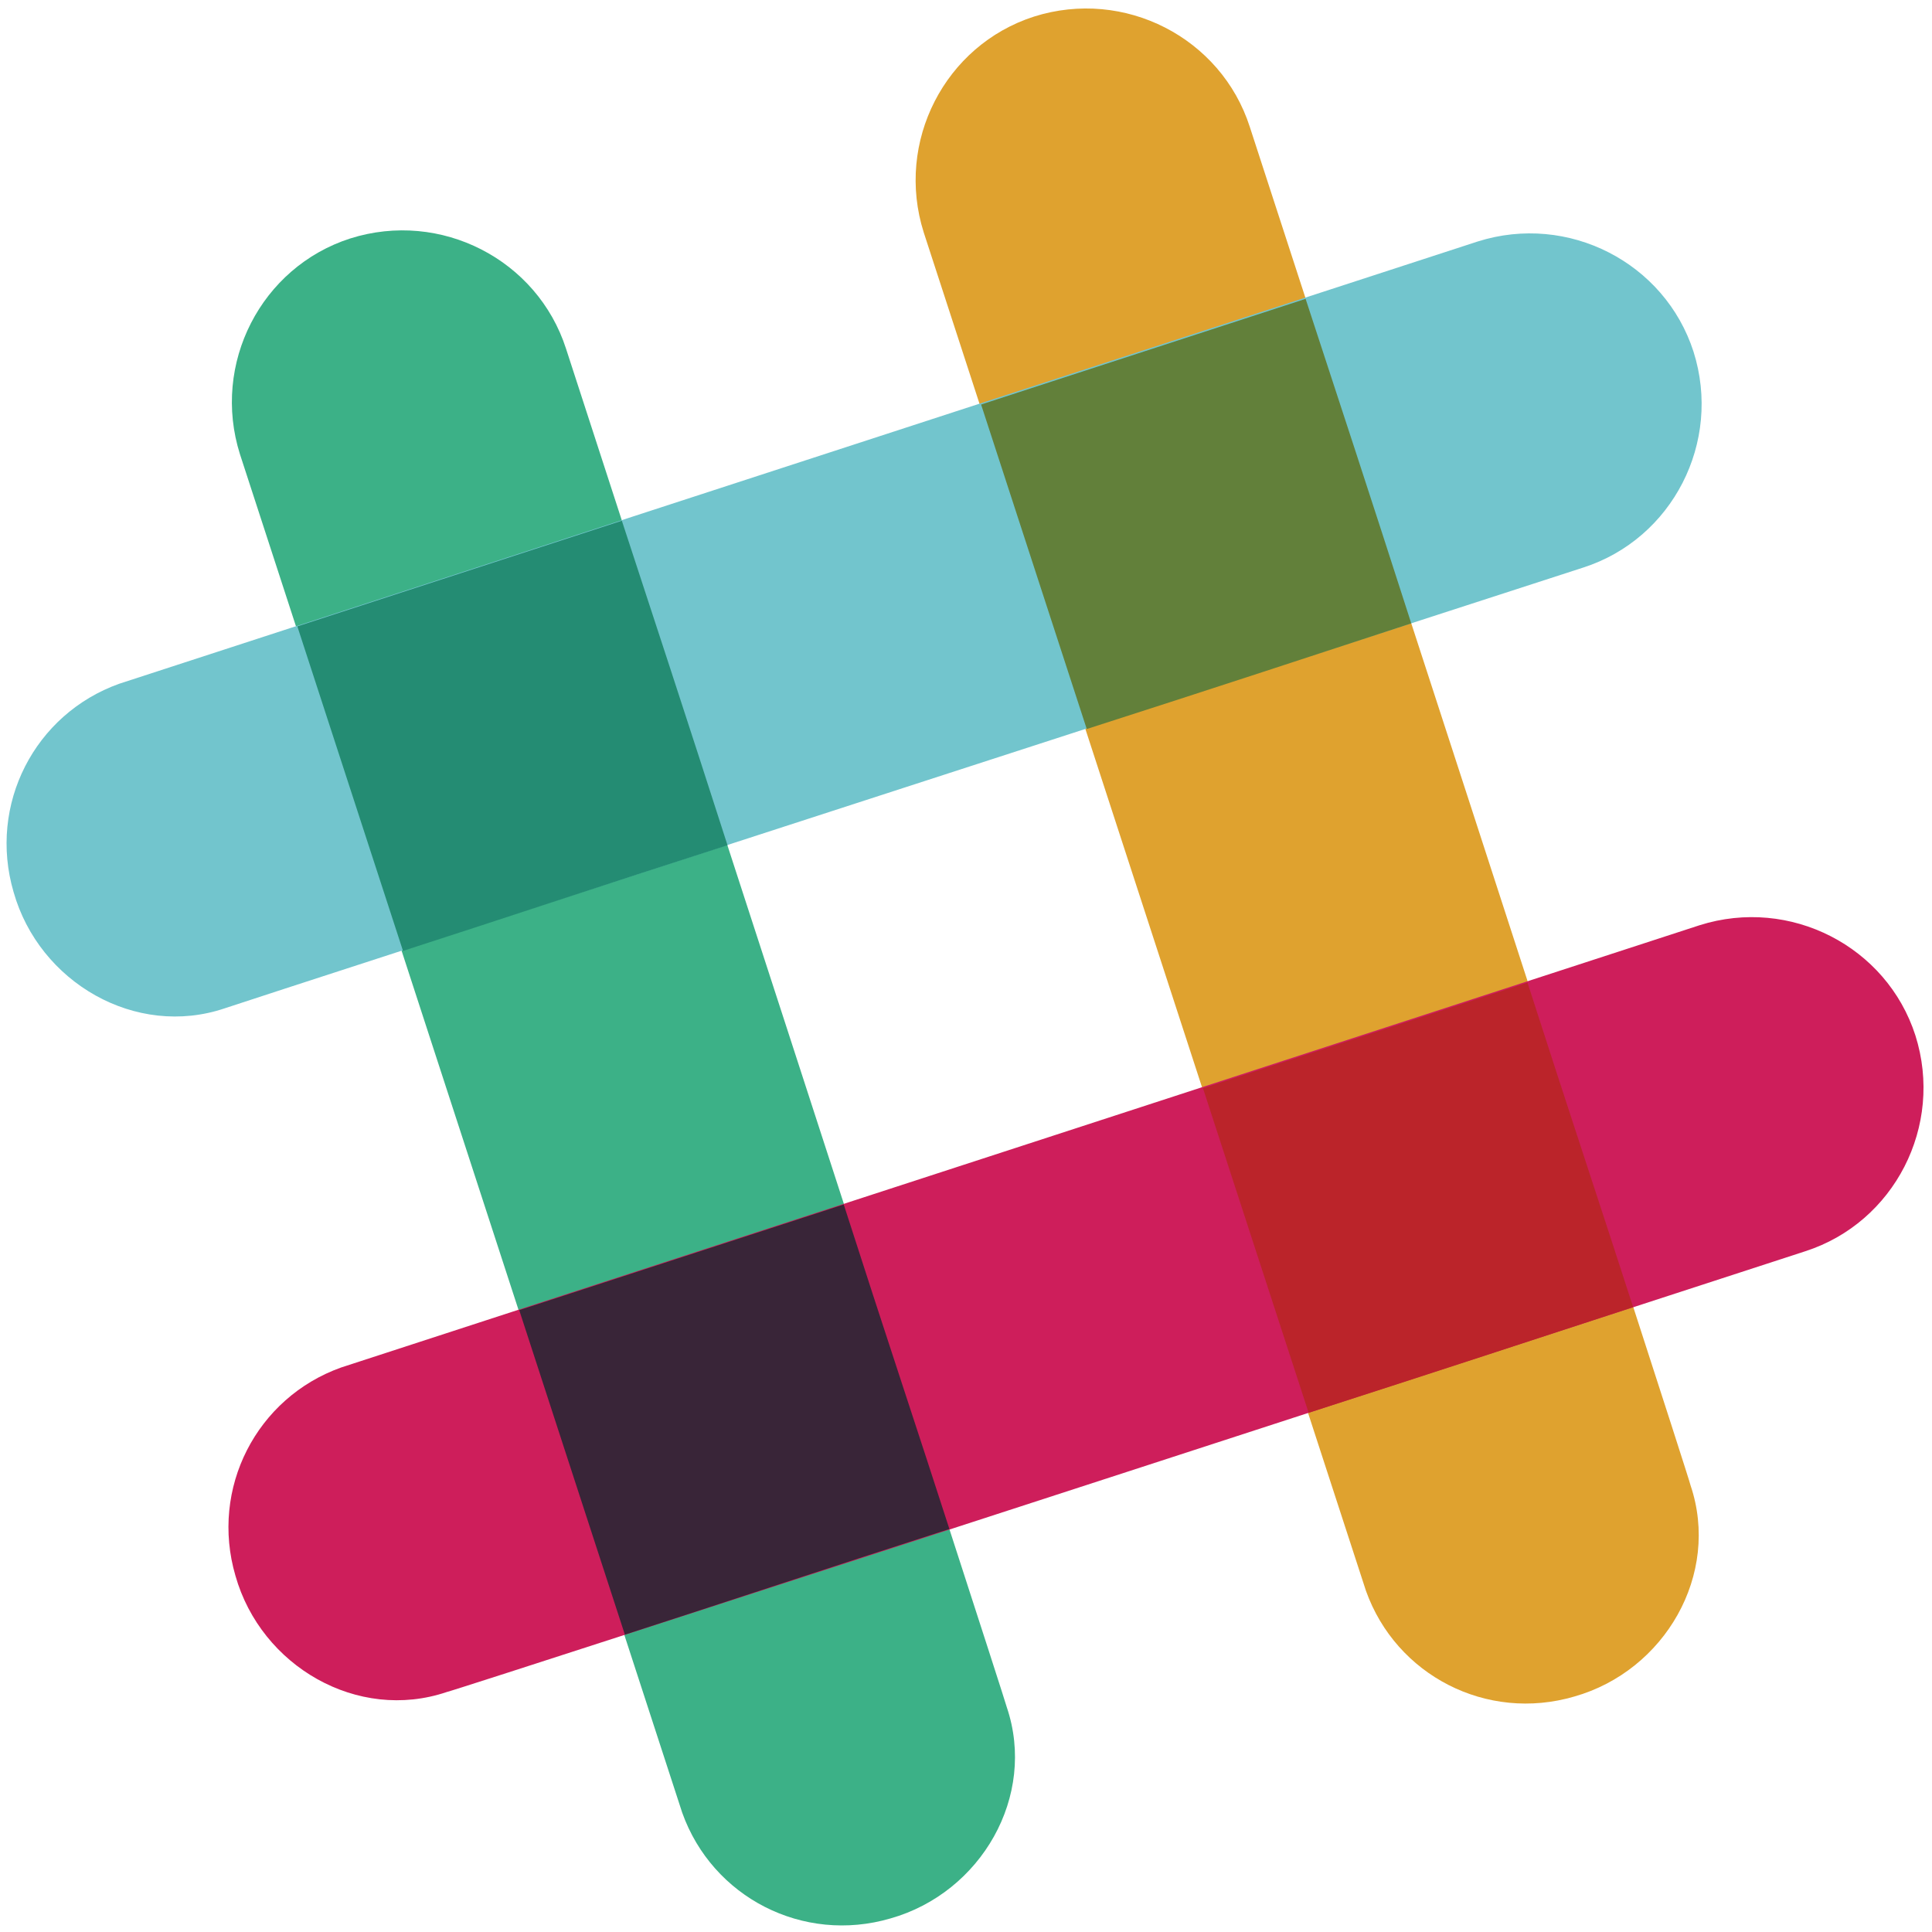<?xml version="1.0" encoding="utf-8"?>
<!-- Generator: Adobe Illustrator 22.0.1, SVG Export Plug-In . SVG Version: 6.00 Build 0)  -->
<svg version="1.1" id="Layer_1" xmlns="http://www.w3.org/2000/svg" xmlns:xlink="http://www.w3.org/1999/xlink" x="0px" y="0px"
	 viewBox="0 0 128 128" style="enable-background:new 0 0 128 128;" xml:space="preserve">
<style type="text/css">
	.st0{fill:#DFA22F;}
	.st1{fill:#3CB187;}
	.st2{fill:#CE1E5B;}
	.st3{fill:#392538;}
	.st4{fill:#BB242A;}
	.st5{fill:#72C5CD;}
	.st6{fill:#248C73;}
	.st7{fill:#62803A;}
</style>
<g>
	<path class="st0" d="M82.8,8.4c-1.9-5.9-8.3-9.2-14.3-7.3c-5.9,1.9-9.2,8.3-7.3,14.3l29.3,90c2,5.6,8,8.7,13.8,7
		c6-1.7,9.7-8.1,7.7-14C112,98.1,82.8,8.4,82.8,8.4"/>
	<path class="st1" d="M37.5,23.1c-1.9-5.9-8.3-9.2-14.3-7.3c-5.9,1.9-9.2,8.3-7.3,14.3l29.3,90c2,5.6,8,8.7,13.8,7
		c6-1.7,9.7-8.1,7.7-14C66.7,112.9,37.5,23.1,37.5,23.1"/>
	<path class="st2" d="M119.6,82.9c5.9-1.9,9.2-8.3,7.3-14.3c-1.9-5.9-8.3-9.2-14.3-7.3l-90,29.3c-5.6,2-8.7,8-7,13.8
		c1.7,6,8.1,9.7,14,7.7C29.9,112.1,119.6,82.9,119.6,82.9"/>
	<path class="st3" d="M41.4,108.3c5.9-1.9,13.4-4.4,21.5-7c-1.9-5.9-4.4-13.4-7-21.5l-21.5,7L41.4,108.3"/>
	<path class="st4" d="M86.7,93.6c8.1-2.6,15.7-5.1,21.5-7c-1.9-5.9-4.4-13.4-7-21.5l-21.5,7L86.7,93.6"/>
	<path class="st5" d="M104.9,37.6c5.9-1.9,9.2-8.3,7.3-14.3c-1.9-5.9-8.3-9.2-14.3-7.3l-90,29.3c-5.6,2-8.7,8-7,13.8
		c1.7,6,8.1,9.7,14,7.7C15.1,66.7,104.9,37.6,104.9,37.6"/>
	<path class="st6" d="M26.7,63c5.9-1.9,13.4-4.4,21.5-7c-2.6-8.1-5.1-15.7-7-21.5l-21.5,7L26.7,63"/>
	<path class="st7" d="M72,48.3c8.1-2.6,15.7-5.1,21.5-7c-2.6-8.1-5.1-15.7-7-21.5l-21.5,7L72,48.3"/>
</g>
</svg>
